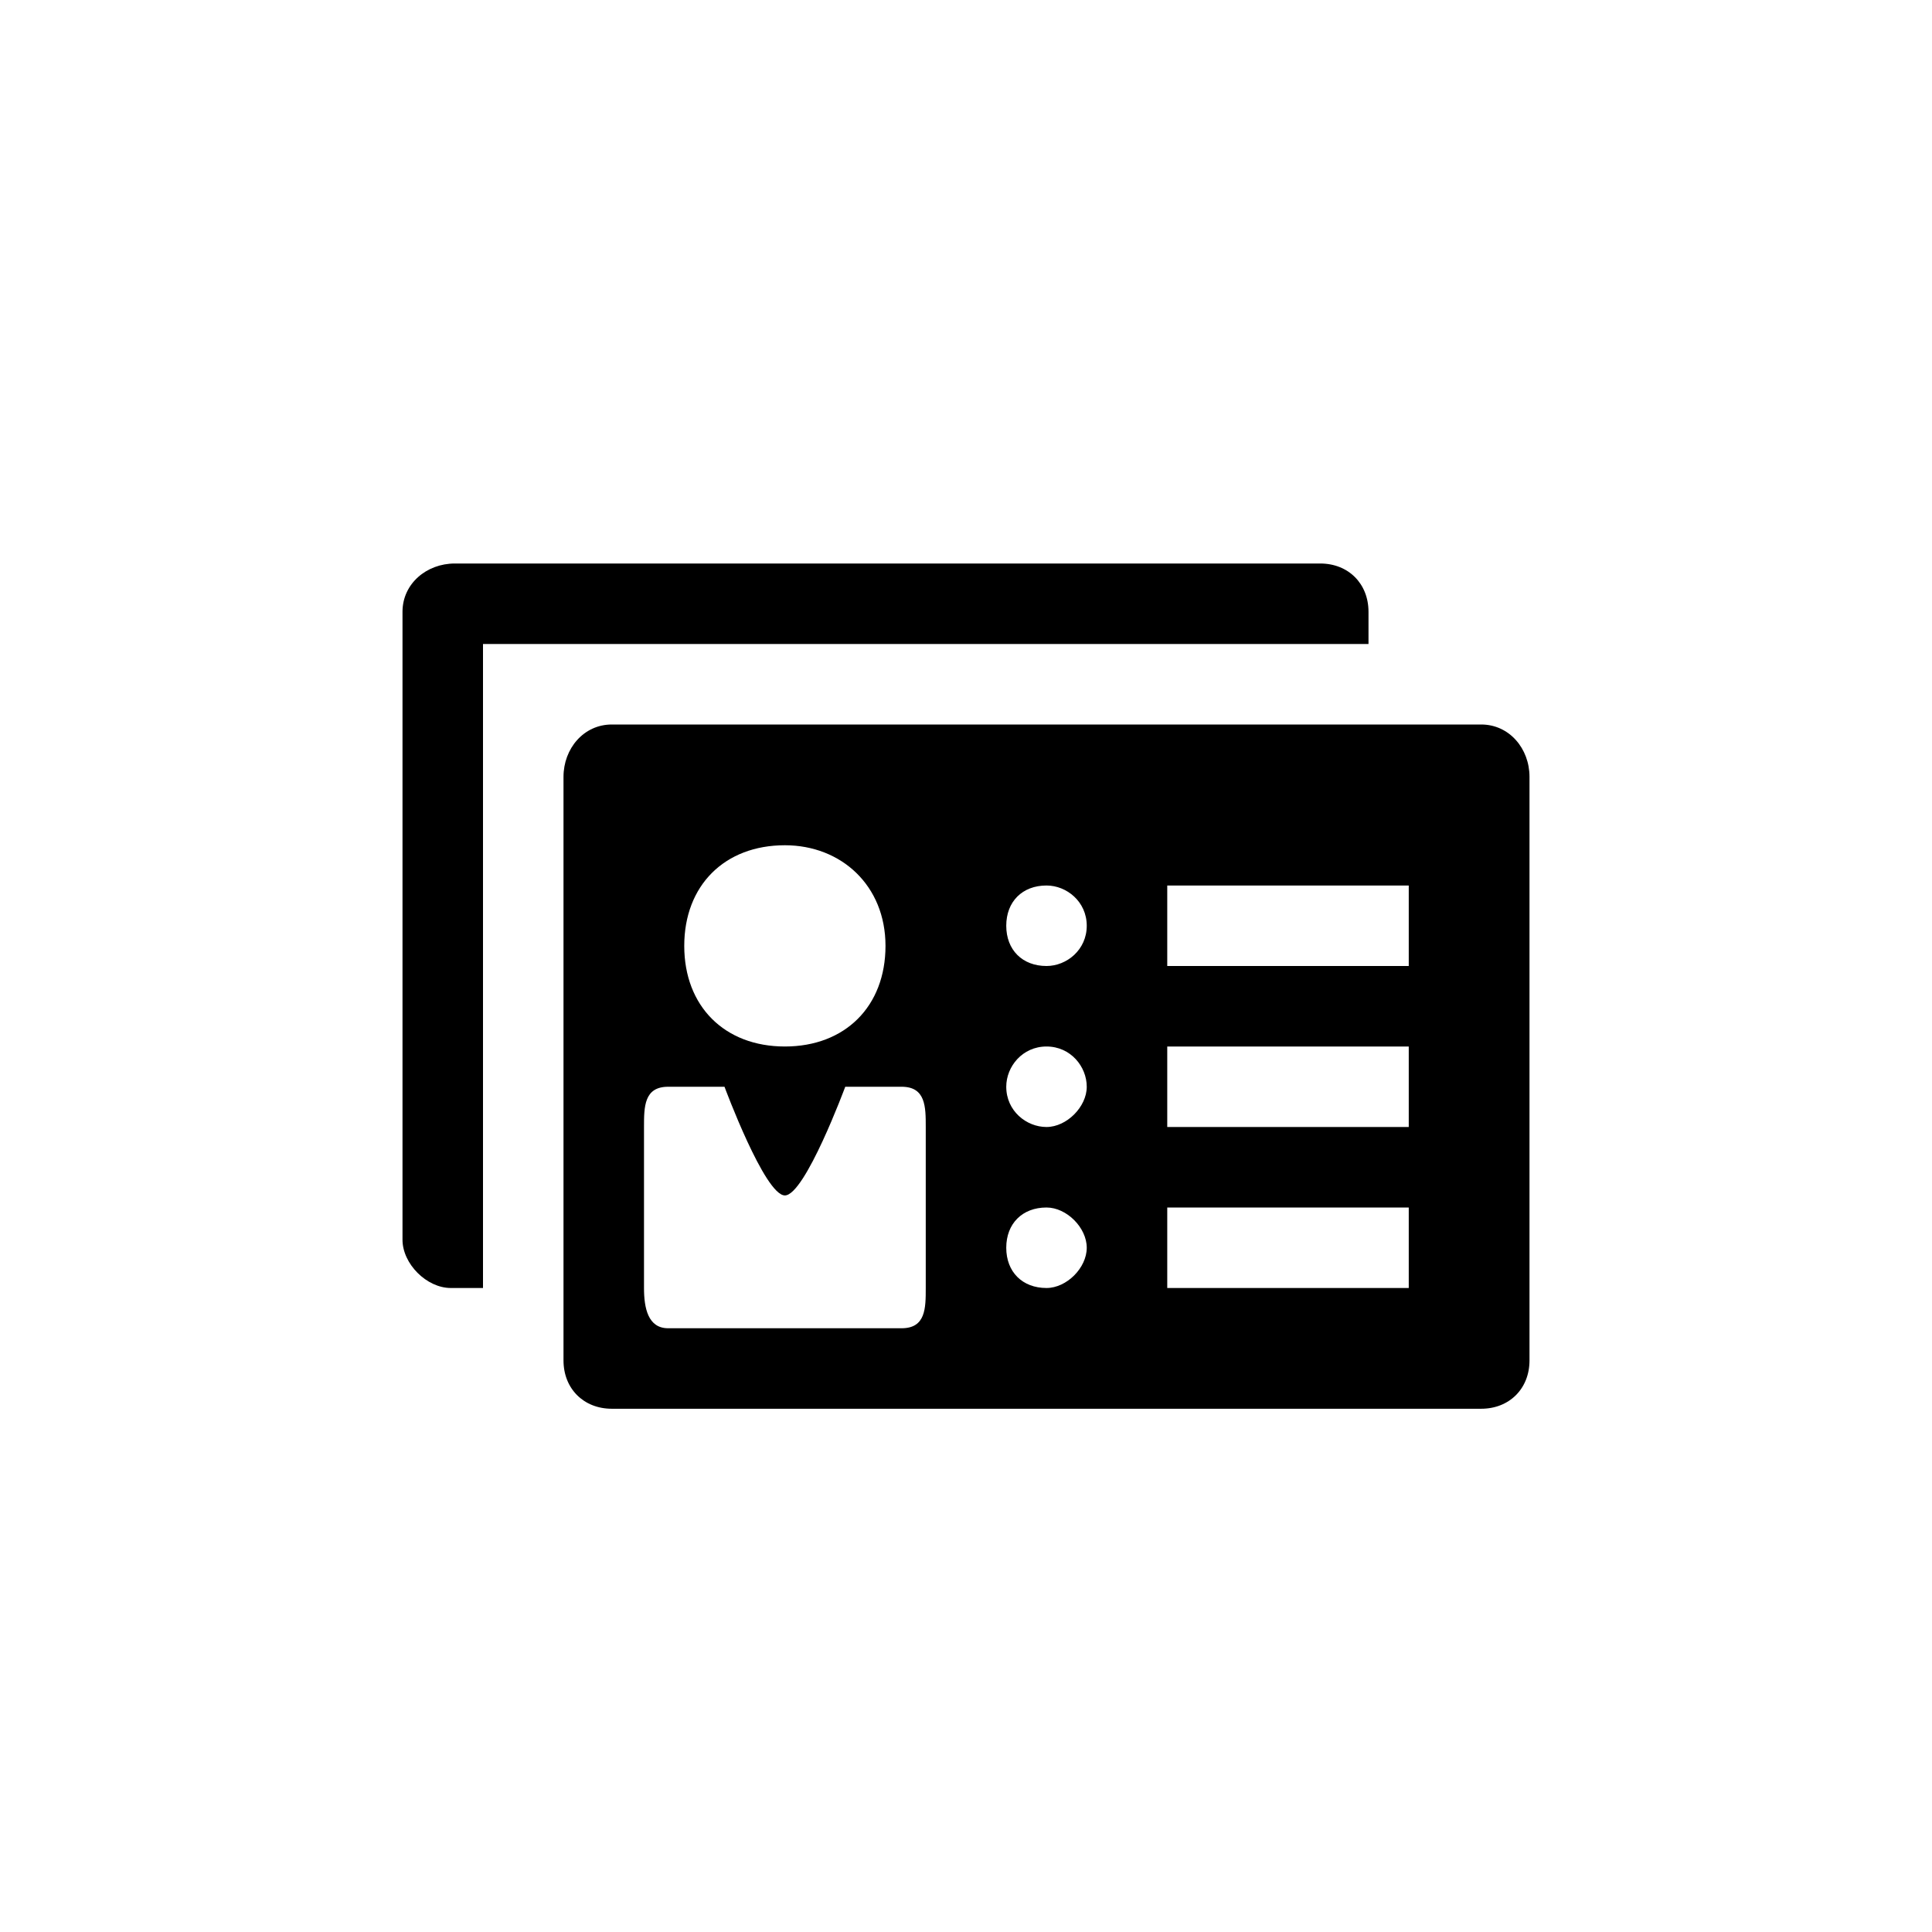 <svg xmlns="http://www.w3.org/2000/svg" alt="Contacts" class="svg-bkgd08" viewBox="0 0 48 48"><g><path d="M12 16v16h-.8c-.6 0-1.2-.6-1.2-1.2V15.2c0-.7.6-1.2 1.3-1.2h21.5c.7 0 1.2.5 1.2 1.2v.8H12z" class="svg-icon08"/></g><g><path d="M36.8 18H15.2c-.7 0-1.2.6-1.2 1.3v14.5c0 .7.5 1.2 1.2 1.2h21.6c.7 0 1.2-.5 1.2-1.2V19.3c0-.7-.5-1.3-1.2-1.3zm-17.3 3c1.4 0 2.5 1 2.5 2.5S21 26 19.5 26C18 26 17 25 17 23.5s1-2.5 2.5-2.5zM23 32c0 .5 0 1-.6 1h-5.8c-.5 0-.6-.5-.6-1v-4c0-.5 0-1 .6-1H18s1 2.7 1.5 2.7C20 29.7 21 27 21 27h1.4c.6 0 .6.5.6 1v4zm3 0c-.6 0-1-.4-1-1s.4-1 1-1c.5 0 1 .5 1 1s-.5 1-1 1zm-1-5c0-.5.4-1 1-1s1 .5 1 1-.5 1-1 1-1-.4-1-1zm1-3c-.6 0-1-.4-1-1s.4-1 1-1c.5 0 1 .4 1 1s-.5 1-1 1zm3 8v-2h6v2h-6zm6-4h-6v-2h6v2zm0-4h-6v-2h6v2z" class="svg-icon02"/></g></svg>